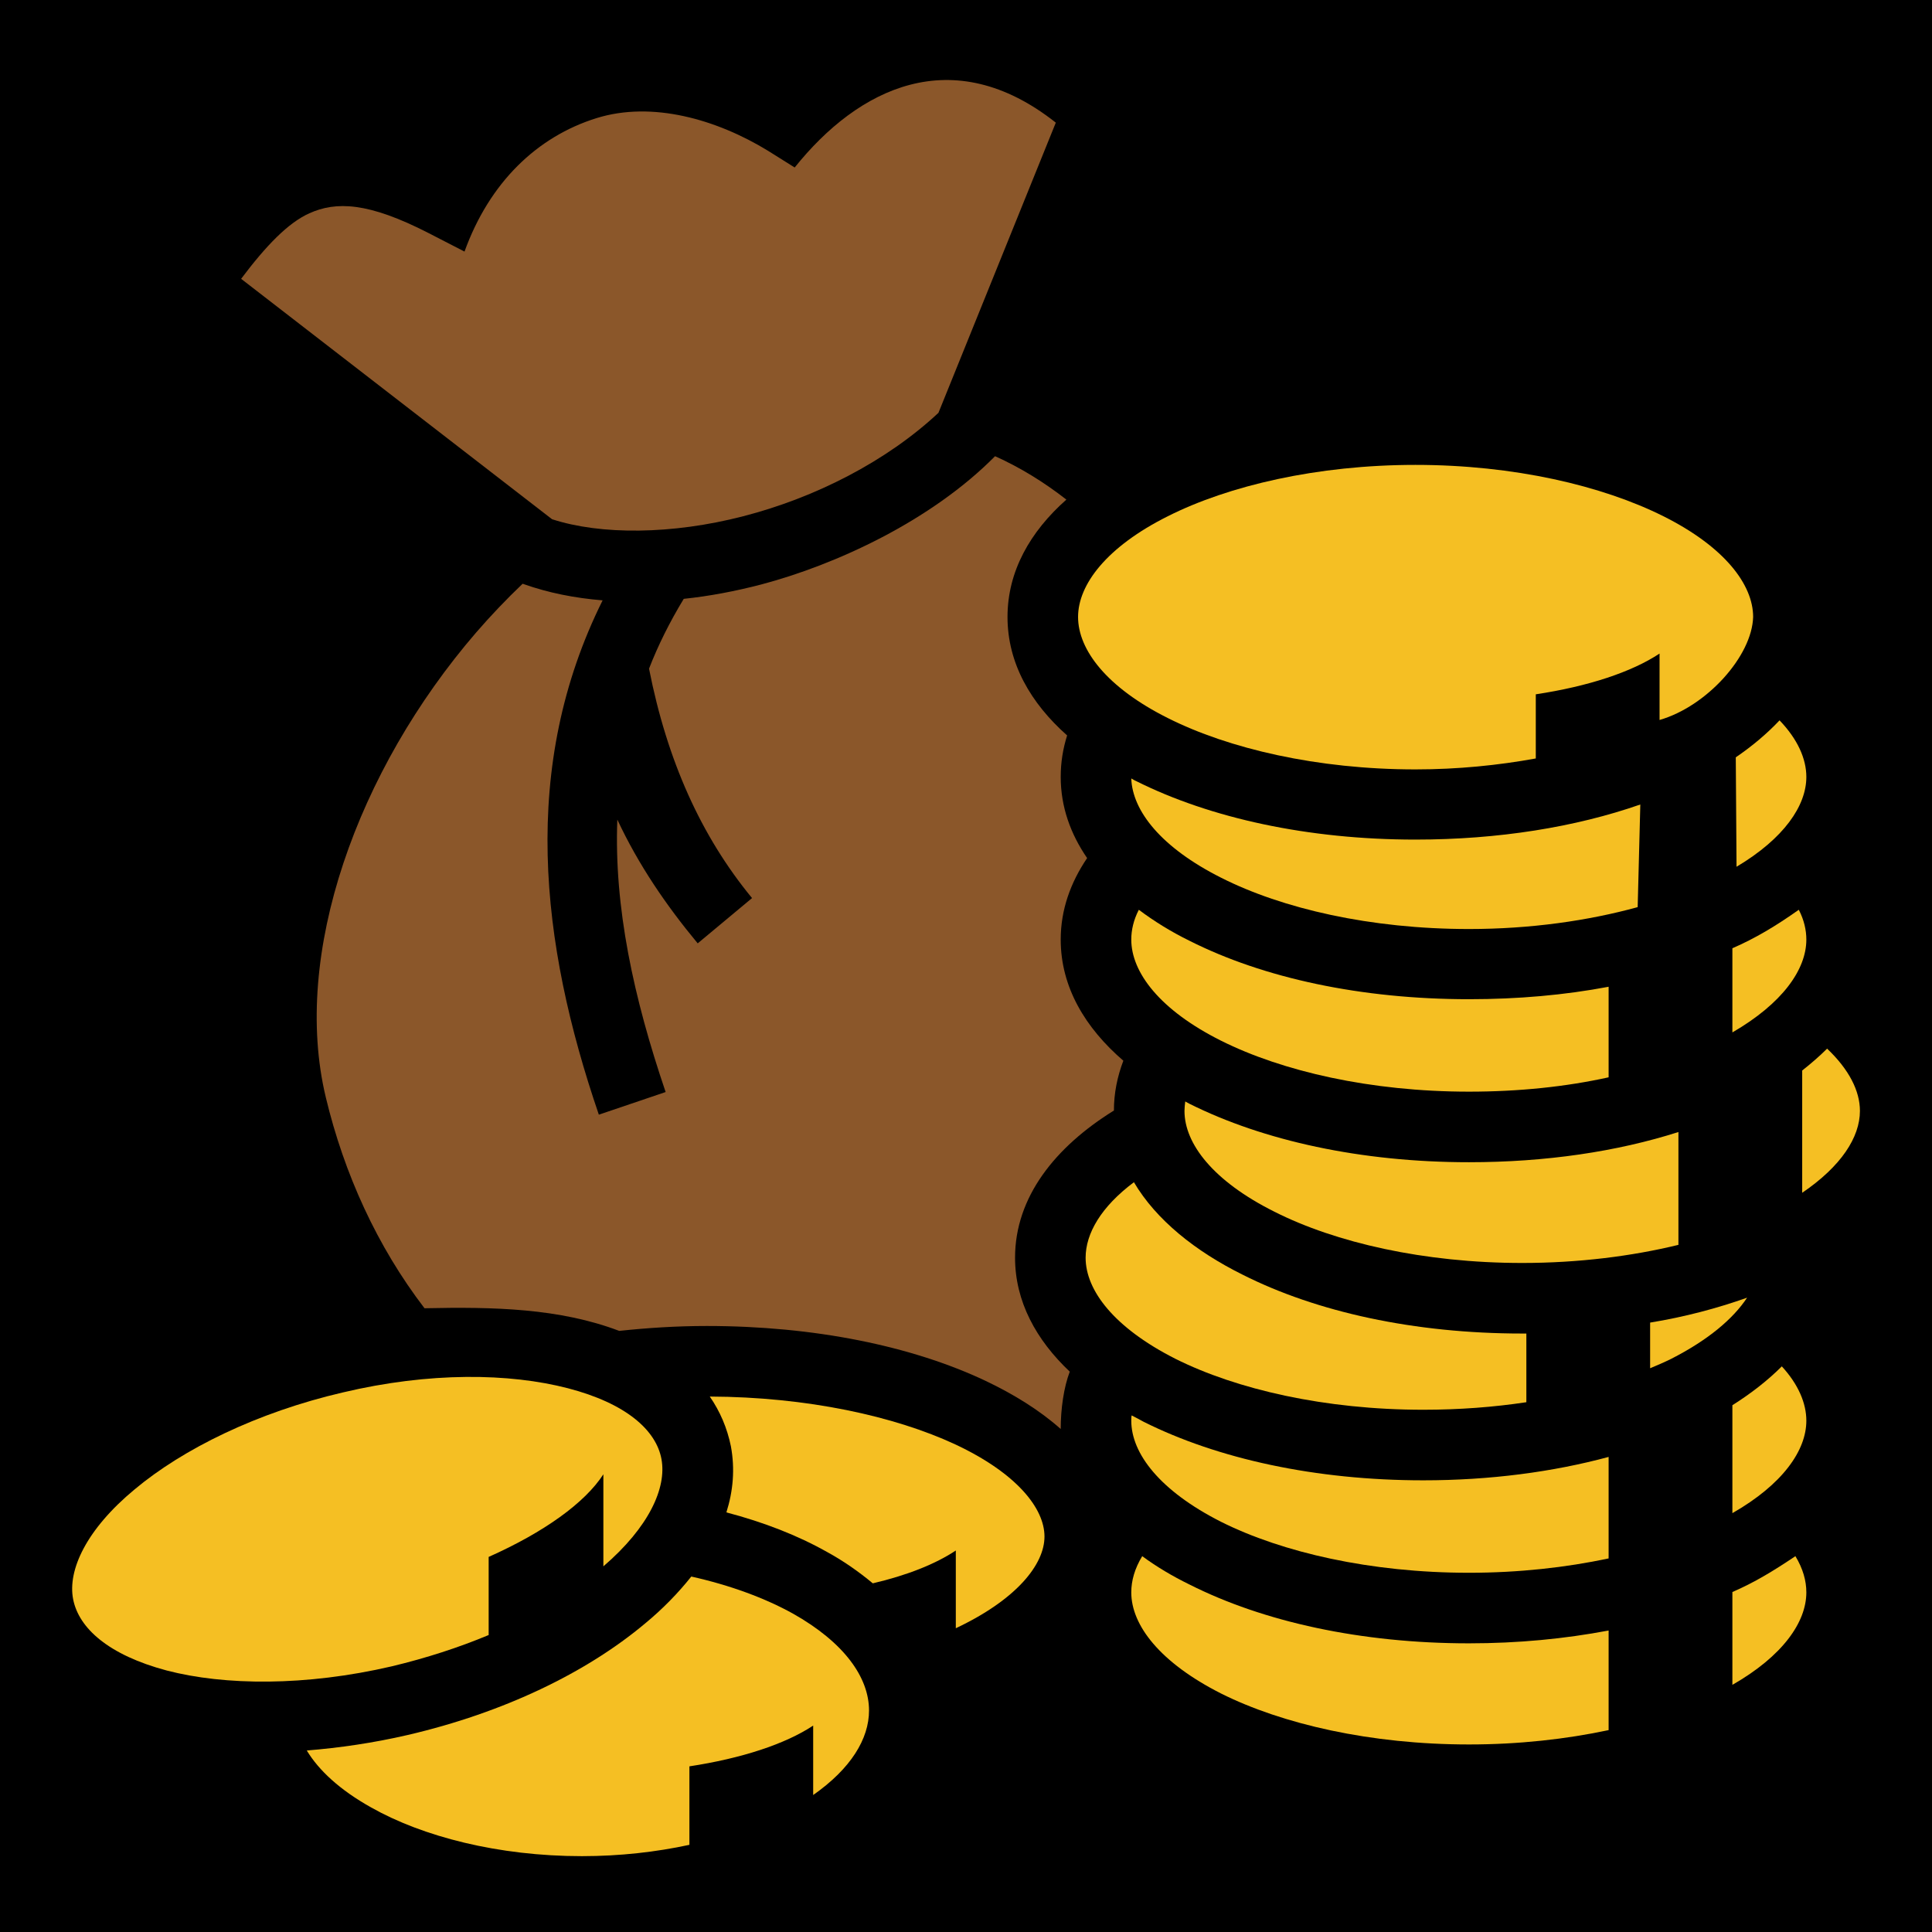 <svg style="height: 512px; width: 512px;" xmlns="http://www.w3.org/2000/svg" viewBox="0 0 512 512"><path d="M0 0h512v512H0z" fill="#000" fill-opacity="1"></path><g class="" style="" transform="translate(0,0)"><g><path d="M210.6 44.39L203.6 40C189.9 31.6 172.8 26.72 158.1 31.3C142.3 36.22 129.7 48.39 123.1 66.67L113.7 61.83C97.5 53.49 89.02 53.36 81.99 56.52C76.38 59.03 70.53 65.07 63.9 73.89L146.3 137.6C159.2 141.8 178.1 141.7 197 136.8C216 131.9 234.9 122.3 248.7 109.4L279.8 32.5C252.4 10.85 227.4 23.39 210.6 44.39Z" class="" fill="#8b572a" fill-opacity="1"></path><path d="M263.7 120.9C246.7 138.1 221.4 149.7 201.7 154.9C194.8 156.7 187.9 158 181.2 158.7C177.5 164.8 174.4 171 172 177.2C176.8 201.6 185.8 221.6 199.3 238L184.9 250C176.6 240 169.2 229.2 163.6 217.2C162.7 240.4 167.9 264.4 176.4 289.4L158.7 295.4C143.1 249.8 137.8 203.1 159.7 159.1C152.3 158.5 145.3 157.1 138.8 154.8L138.5 154.7C134.2 158.8 130.1 163.1 126.2 167.6C94.63 204.2 77.24 252.9 86.34 290.8C91.21 311.1 99.94 330.3 112.5 346.7C130.9 346.3 148.3 346.7 164.1 352.7C171.6 351.9 179.3 351.4 187.3 351.4C215.8 351.4 241.6 356.7 261.1 365.9C268.7 369.5 275.6 373.8 281.1 378.7C281.1 373.4 281.9 367.7 283.5 363.5C274.6 355.1 269 344.9 269 333.3C269 317.2 279.7 303.9 295.2 294.3C295.2 289.7 296.1 285.3 297.7 281.1C287.6 272.4 281.1 261.6 281.1 249C281.1 241.1 283.7 233.9 288.1 227.4C283.7 221 281.1 213.8 281.1 205.9C281.1 202 281.7 198.4 282.8 194.9C273.1 186.3 267 175.7 267 163.5C267 151.4 273 140.9 282.6 132.4C276.7 127.8 270.4 123.9 263.7 120.9Z" class="" fill="#8b572a" fill-opacity="1"></path><path d="M375.1 123.2C349.1 123.2 325.6 128.7 309.5 136.8C293.3 144.9 285.7 154.9 285.7 163.5C285.7 172.2 293.3 182.2 309.5 190.3C325.6 198.4 349.1 203.9 375.1 203.9C386.4 203.9 397.1 202.8 407 201L407 184C420.9 181.9 432.4 178.1 439.8 173.2L439.8 190.8C452.3 187.2 464.3 173.9 464.6 163.5C464.6 154.9 457 144.9 440.8 136.8C424.6 128.7 401.2 123.2 375.1 123.2Z" class="" fill="#f5bf23" fill-opacity="1"></path><path d="M471.6 190.9C468.3 194.4 464.4 197.7 460 200.7L460.2 229.7C472.8 222.2 478.7 213.5 478.7 205.9C478.7 201.1 476.4 195.9 471.6 190.9Z" class="" fill="#f5bf23" fill-opacity="1"></path><path d="M299.8 206.3C300.1 214.9 307.7 224.6 323.6 232.6C339.8 240.8 363.2 246.2 389.3 246.2C405.6 246.2 420.9 244 434 240.4L434.7 213.2C417.5 219.2 397.1 222.5 375.1 222.5C346.6 222.5 320.7 216.8 301.1 207C300.6 206.8 300.2 206.5 299.8 206.3Z" class="" fill="#f5bf23" fill-opacity="1"></path><path d="M301.8 241.1C300.4 243.8 299.8 246.5 299.8 249C299.8 257.7 307.4 267.7 323.6 275.8C339.8 283.9 363.2 289.3 389.3 289.3C402.5 289.3 415 288 426.3 285.5L426.3 261.5C414.7 263.7 402.3 264.8 389.3 264.8C360.7 264.8 334.8 259.2 315.2 249.3C310.3 246.9 305.8 244.1 301.8 241.1Z" class="" fill="#f5bf23" fill-opacity="1"></path><path d="M476.7 241.1C470.6 245.4 465.3 248.6 459.1 251.3L459.1 273.6C472.4 265.9 478.7 256.9 478.7 249C478.7 246.5 478.1 243.8 476.7 241.1Z" class="" fill="#f5bf23" fill-opacity="1"></path><path d="M484.2 277.9C482.2 279.9 480 281.8 477.6 283.7L477.6 316.1C487.9 309.1 492.9 301.4 492.9 294.4C492.9 289.1 490 283.4 484.2 277.9Z" class="" fill="#f5bf23" fill-opacity="1"></path><path d="M314.1 291.9C314 292.8 313.9 293.6 313.9 294.4C313.9 303.1 321.5 313 337.7 321.1C353.9 329.3 377.4 334.7 403.4 334.7C418.3 334.7 432.5 332.9 444.8 329.9L444.8 300C428.5 305.2 409.6 308 389.3 308C360.7 308 334.8 302.3 315.2 292.5C314.8 292.3 314.5 292.1 314.1 291.9Z" class="" fill="#f5bf23" fill-opacity="1"></path><path d="M300.5 313.3C291.8 319.8 287.7 326.9 287.7 333.3C287.7 342 295.3 351.9 311.5 360.1C327.7 368.2 351.1 373.6 377.2 373.6C386.7 373.6 395.9 372.9 404.5 371.6L404.5 353.4L403.4 353.4C374.8 353.4 348.9 347.7 329.3 337.8C316.8 331.6 306.4 323.3 300.5 313.3Z" class="" fill="#f5bf23" fill-opacity="1"></path><path d="M463 343.9C455.1 346.7 446.5 349 437.3 350.5L437.3 362.6C439.2 361.8 441.1 361 442.9 360.1C452.7 355.1 459.3 349.5 463 343.9Z" class="" fill="#f5bf23" fill-opacity="1"></path><path d="M472.2 362.1C468.4 365.9 464 369.3 459.1 372.4L459.1 401C472.4 393.4 478.7 384.4 478.7 376.5C478.7 371.9 476.6 366.9 472.2 362.1Z" class="" fill="#f5bf23" fill-opacity="1"></path><path d="M123.5 364.9C113.3 365 102.3 366.3 90.9 369C68.09 374.3 48.48 384 35.68 394.7C22.88 405.3 17.88 416.1 19.38 423.8C20.88 431.5 28.78 438.6 44.18 442.7C59.53 446.7 81 446.9 103.8 441.6C113 439.4 121.6 436.6 129.5 433.3L129.5 412.6C144.1 406.1 155 398.3 159.9 390.7L159.9 415.1C172 404.7 176.7 394.3 175.3 386.7C173.9 379 165.9 371.9 150.5 367.9C142.8 365.9 133.6 364.8 123.5 364.9Z" class="" fill="#f5bf23" fill-opacity="1"></path><path d="M188.1 370.1C190.8 374 192.7 378.4 193.7 383.3C194.8 389.3 194.3 395.1 192.5 400.8C202.4 403.4 211.4 406.9 219.2 411.3C223.6 413.7 227.7 416.6 231.3 419.6C240.3 417.5 247.9 414.5 253.3 410.9L253.3 431.5C269.4 423.9 276.8 414.6 276.8 407.2C276.8 399.7 269.4 390.4 253.2 382.8C237.1 375.3 213.9 370.2 188.1 370.1Z" class="" fill="#f5bf23" fill-opacity="1"></path><path d="M299.9 375.1C299.8 375.5 299.8 376 299.8 376.5C299.8 385.2 307.4 395.1 323.6 403.3C339.8 411.4 363.2 416.8 389.3 416.8C402.5 416.8 415 415.4 426.3 413L426.3 386.1C411.5 390.1 394.8 392.3 377.2 392.3C348.6 392.3 322.7 386.6 303.1 376.8C302 376.2 300.9 375.6 299.9 375.1Z" class="" fill="#f5bf23" fill-opacity="1"></path><path d="M302.7 412.4C300.7 415.7 299.8 418.9 299.8 422C299.8 430.7 307.4 440.6 323.6 448.8C339.8 456.9 363.2 462.3 389.3 462.3C402.5 462.3 415 460.9 426.3 458.5L426.3 432.1C414.7 434.3 402.3 435.5 389.3 435.5C360.7 435.5 334.8 429.8 315.2 419.9C310.7 417.7 306.5 415.2 302.7 412.4Z" class="" fill="#f5bf23" fill-opacity="1"></path><path d="M475.8 412.4C470 416.3 464.9 419.4 459.1 421.9L459.1 446.5C472.4 438.9 478.7 429.9 478.7 422C478.7 418.9 477.8 415.7 475.8 412.4Z" class="" fill="#f5bf23" fill-opacity="1"></path><path d="M183.2 417.8C179.7 422.2 175.6 426.4 171 430.2C155.4 443.3 133.4 453.9 108 459.8C98.94 461.9 89.94 463.2 81.3 463.9C84.5 469.2 90.13 474.4 98.37 479C112 486.7 132 491.9 154.2 491.9C164.3 491.9 173.9 490.8 182.7 488.9L182.7 468.1C196.5 466 208.1 462.2 215.5 457.3L215.5 475.7C225.5 468.7 230.3 460.8 230.3 453.3C230.3 444.6 223.8 435.3 210.1 427.6C202.7 423.5 193.5 420.1 183.2 417.8Z" class="selected" fill="#f5bf23" fill-opacity="1"></path></g></g></svg>